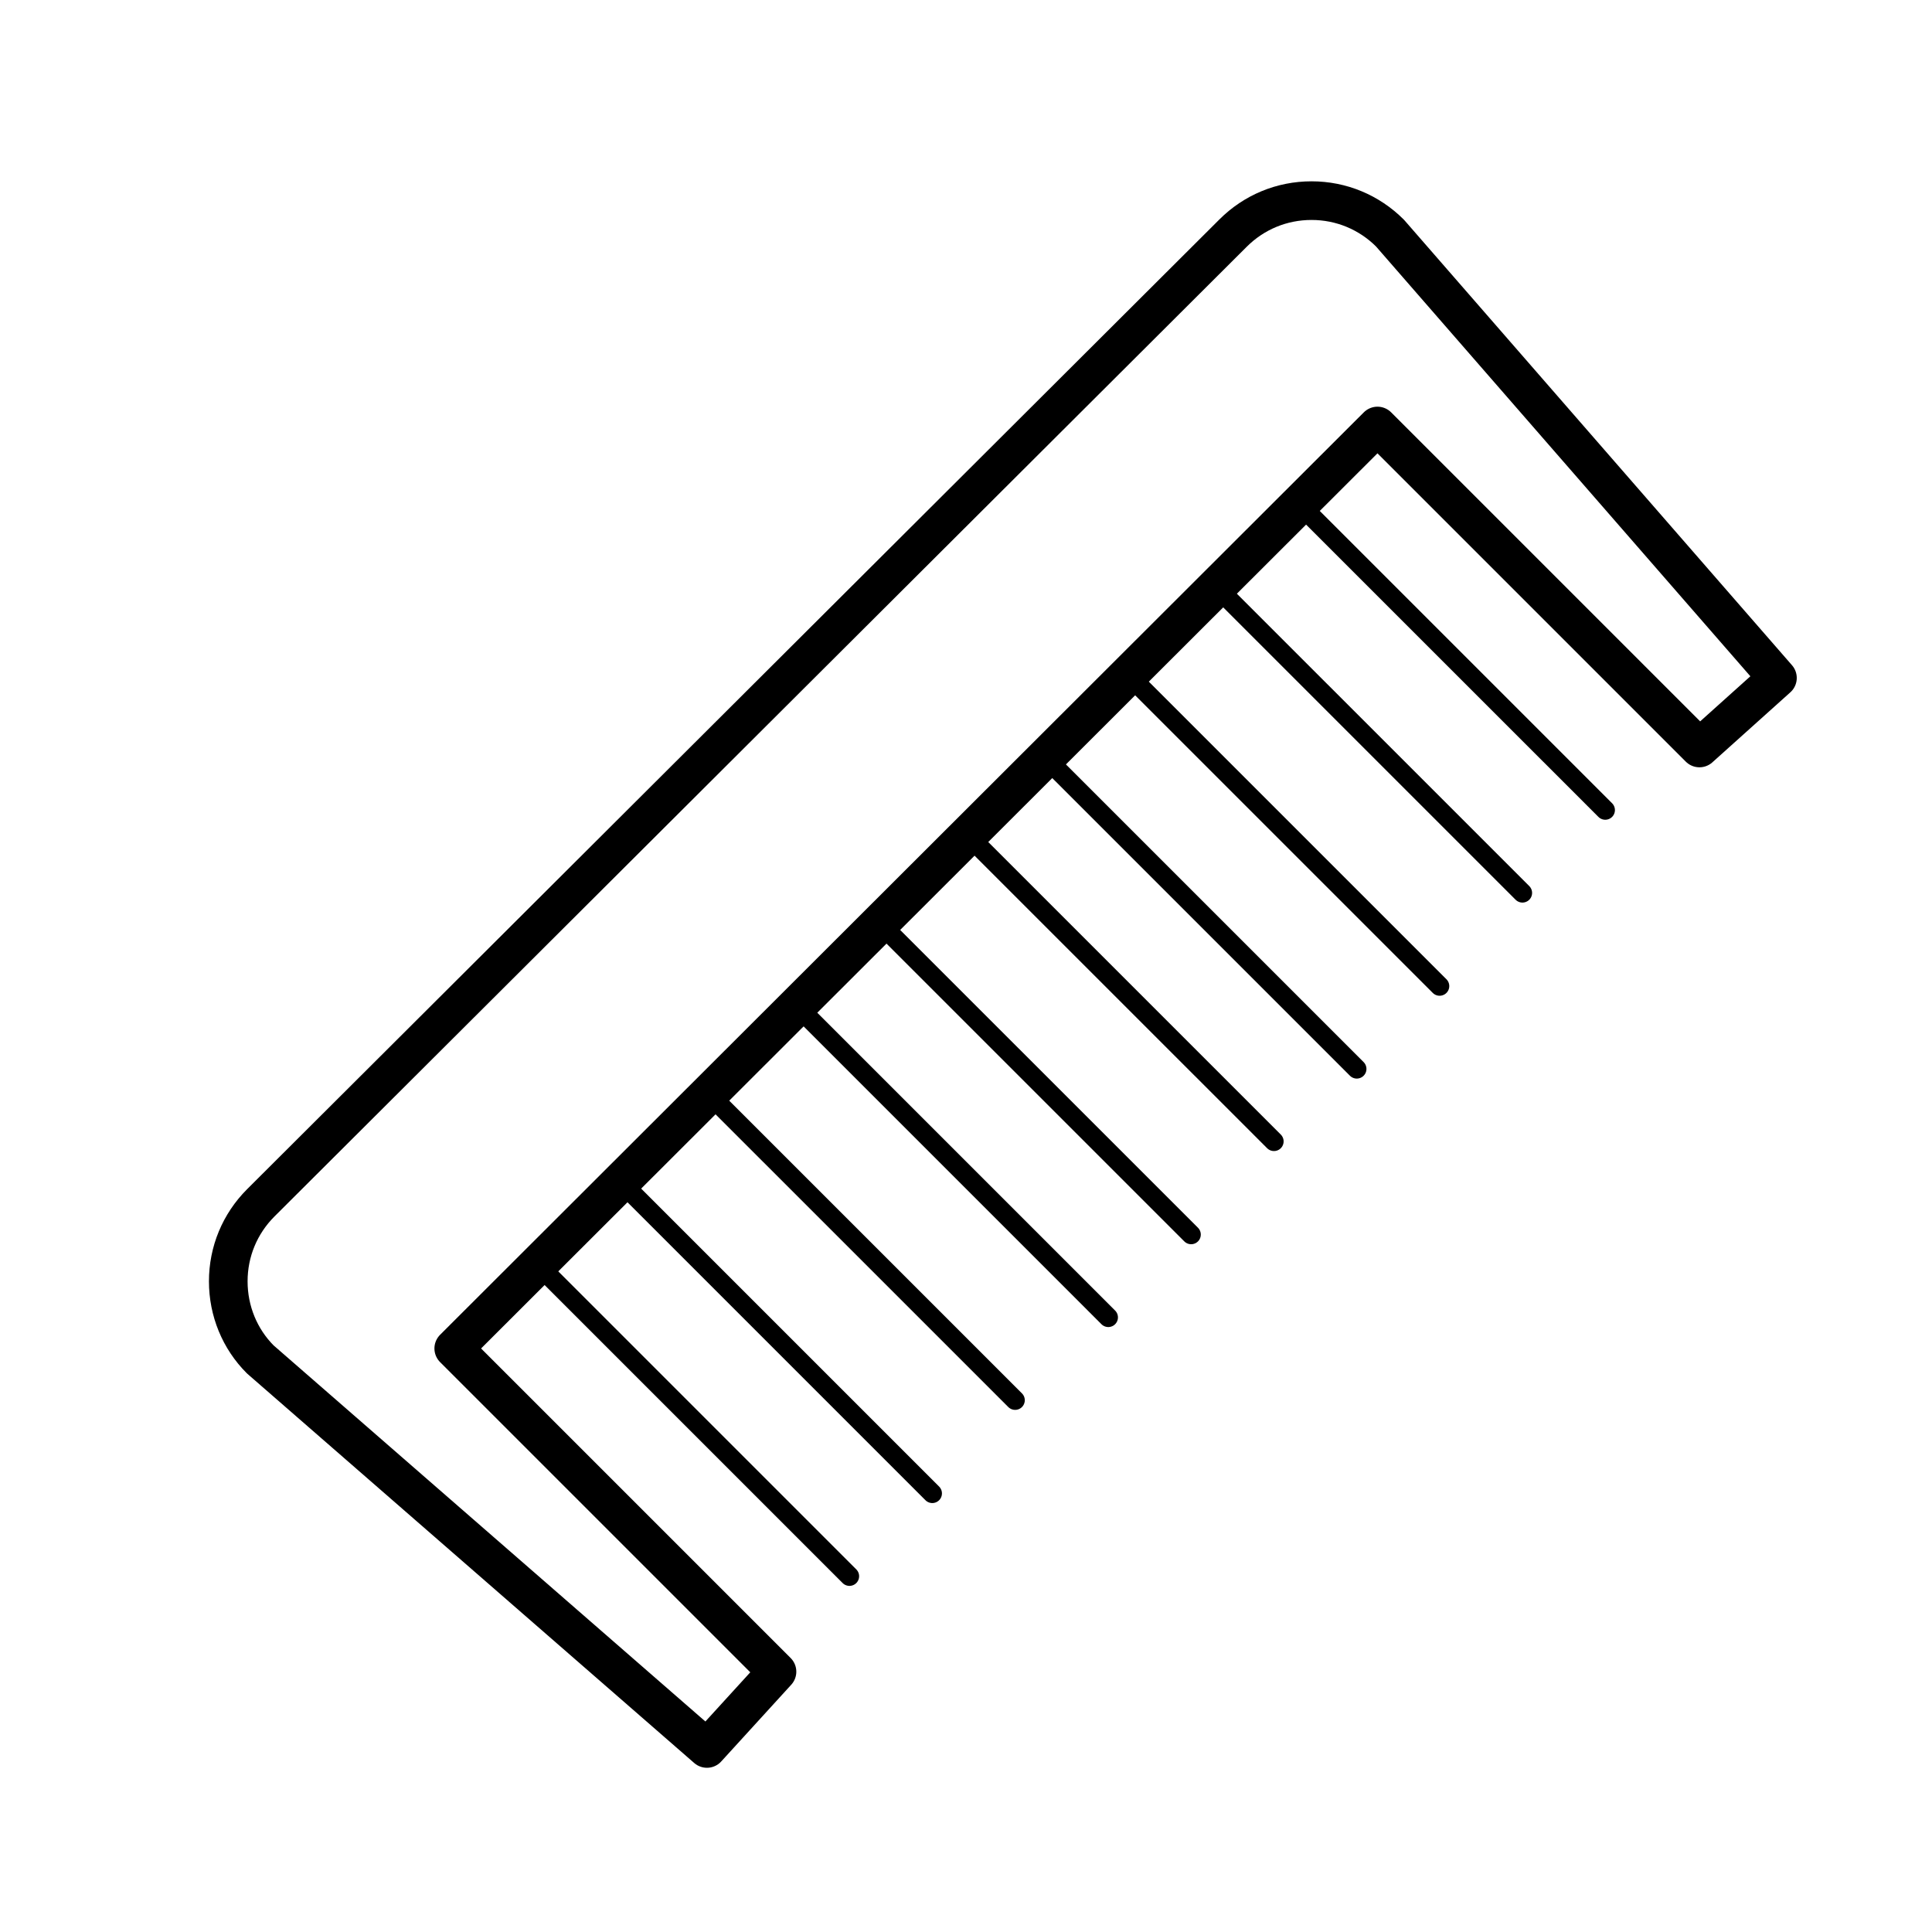 <?xml version="1.0" encoding="iso-8859-1"?>
<!-- Generator: Adobe Illustrator 24.0.3, SVG Export Plug-In . SVG Version: 6.00 Build 0)  -->
<svg version="1.1" id="Layer_1" xmlns="http://www.w3.org/2000/svg" xmlns:xlink="http://www.w3.org/1999/xlink" x="0px" y="0px"
	 viewBox="0 0 100 100" style="enable-background:new 0 0 100 100;" xml:space="preserve">
<g>
	<path style="fill:none;stroke:#000000;stroke-width:2;stroke-linecap:round;stroke-linejoin:round;stroke-miterlimit:10;" d="
		M71.949,12.069c-1.086-1.086-2.529-1.684-4.065-1.684c-1.536,0-2.98,0.598-4.066,1.685L13.499,62.257
		c-1.086,1.086-1.684,2.529-1.684,4.065c0,1.536,0.598,2.98,1.657,4.041L36.591,90.5l3.626-3.974l-16.731-16.73L71.298,22.05
		l16.665,16.665L92,35.09L71.949,12.069z"/>
	<path style="fill:#FDD4B2;stroke:#000000;stroke-miterlimit:10;" d="M41.568,52.064l0.313,0.445"/>
	
		<line style="fill:none;stroke:#000000;stroke-linecap:round;stroke-linejoin:round;stroke-miterlimit:10;" x1="27.892" y1="65.509" x2="43.968" y2="81.585"/>
	
		<line style="fill:none;stroke:#000000;stroke-linecap:round;stroke-linejoin:round;stroke-miterlimit:10;" x1="32.179" y1="61.222" x2="48.255" y2="77.298"/>
	
		<line style="fill:none;stroke:#000000;stroke-linecap:round;stroke-linejoin:round;stroke-miterlimit:10;" x1="36.466" y1="56.399" x2="52.543" y2="72.475"/>
	
		<line style="fill:none;stroke:#000000;stroke-linecap:round;stroke-linejoin:round;stroke-miterlimit:10;" x1="41.289" y1="52.112" x2="57.365" y2="68.188"/>
	
		<line style="fill:none;stroke:#000000;stroke-linecap:round;stroke-linejoin:round;stroke-miterlimit:10;" x1="45.576" y1="47.825" x2="61.653" y2="63.901"/>
	
		<line style="fill:none;stroke:#000000;stroke-linecap:round;stroke-linejoin:round;stroke-miterlimit:10;" x1="49.863" y1="43.002" x2="65.94" y2="59.078"/>
	
		<line style="fill:none;stroke:#000000;stroke-linecap:round;stroke-linejoin:round;stroke-miterlimit:10;" x1="54.15" y1="39.251" x2="70.227" y2="55.327"/>
	
		<line style="fill:none;stroke:#000000;stroke-linecap:round;stroke-linejoin:round;stroke-miterlimit:10;" x1="58.437" y1="34.964" x2="74.514" y2="51.04"/>
	
		<line style="fill:none;stroke:#000000;stroke-linecap:round;stroke-linejoin:round;stroke-miterlimit:10;" x1="62.724" y1="30.141" x2="78.801" y2="46.217"/>
	
		<line style="fill:none;stroke:#000000;stroke-linecap:round;stroke-linejoin:round;stroke-miterlimit:10;" x1="67.011" y1="25.854" x2="83.088" y2="41.93"/>
</g>
</svg>